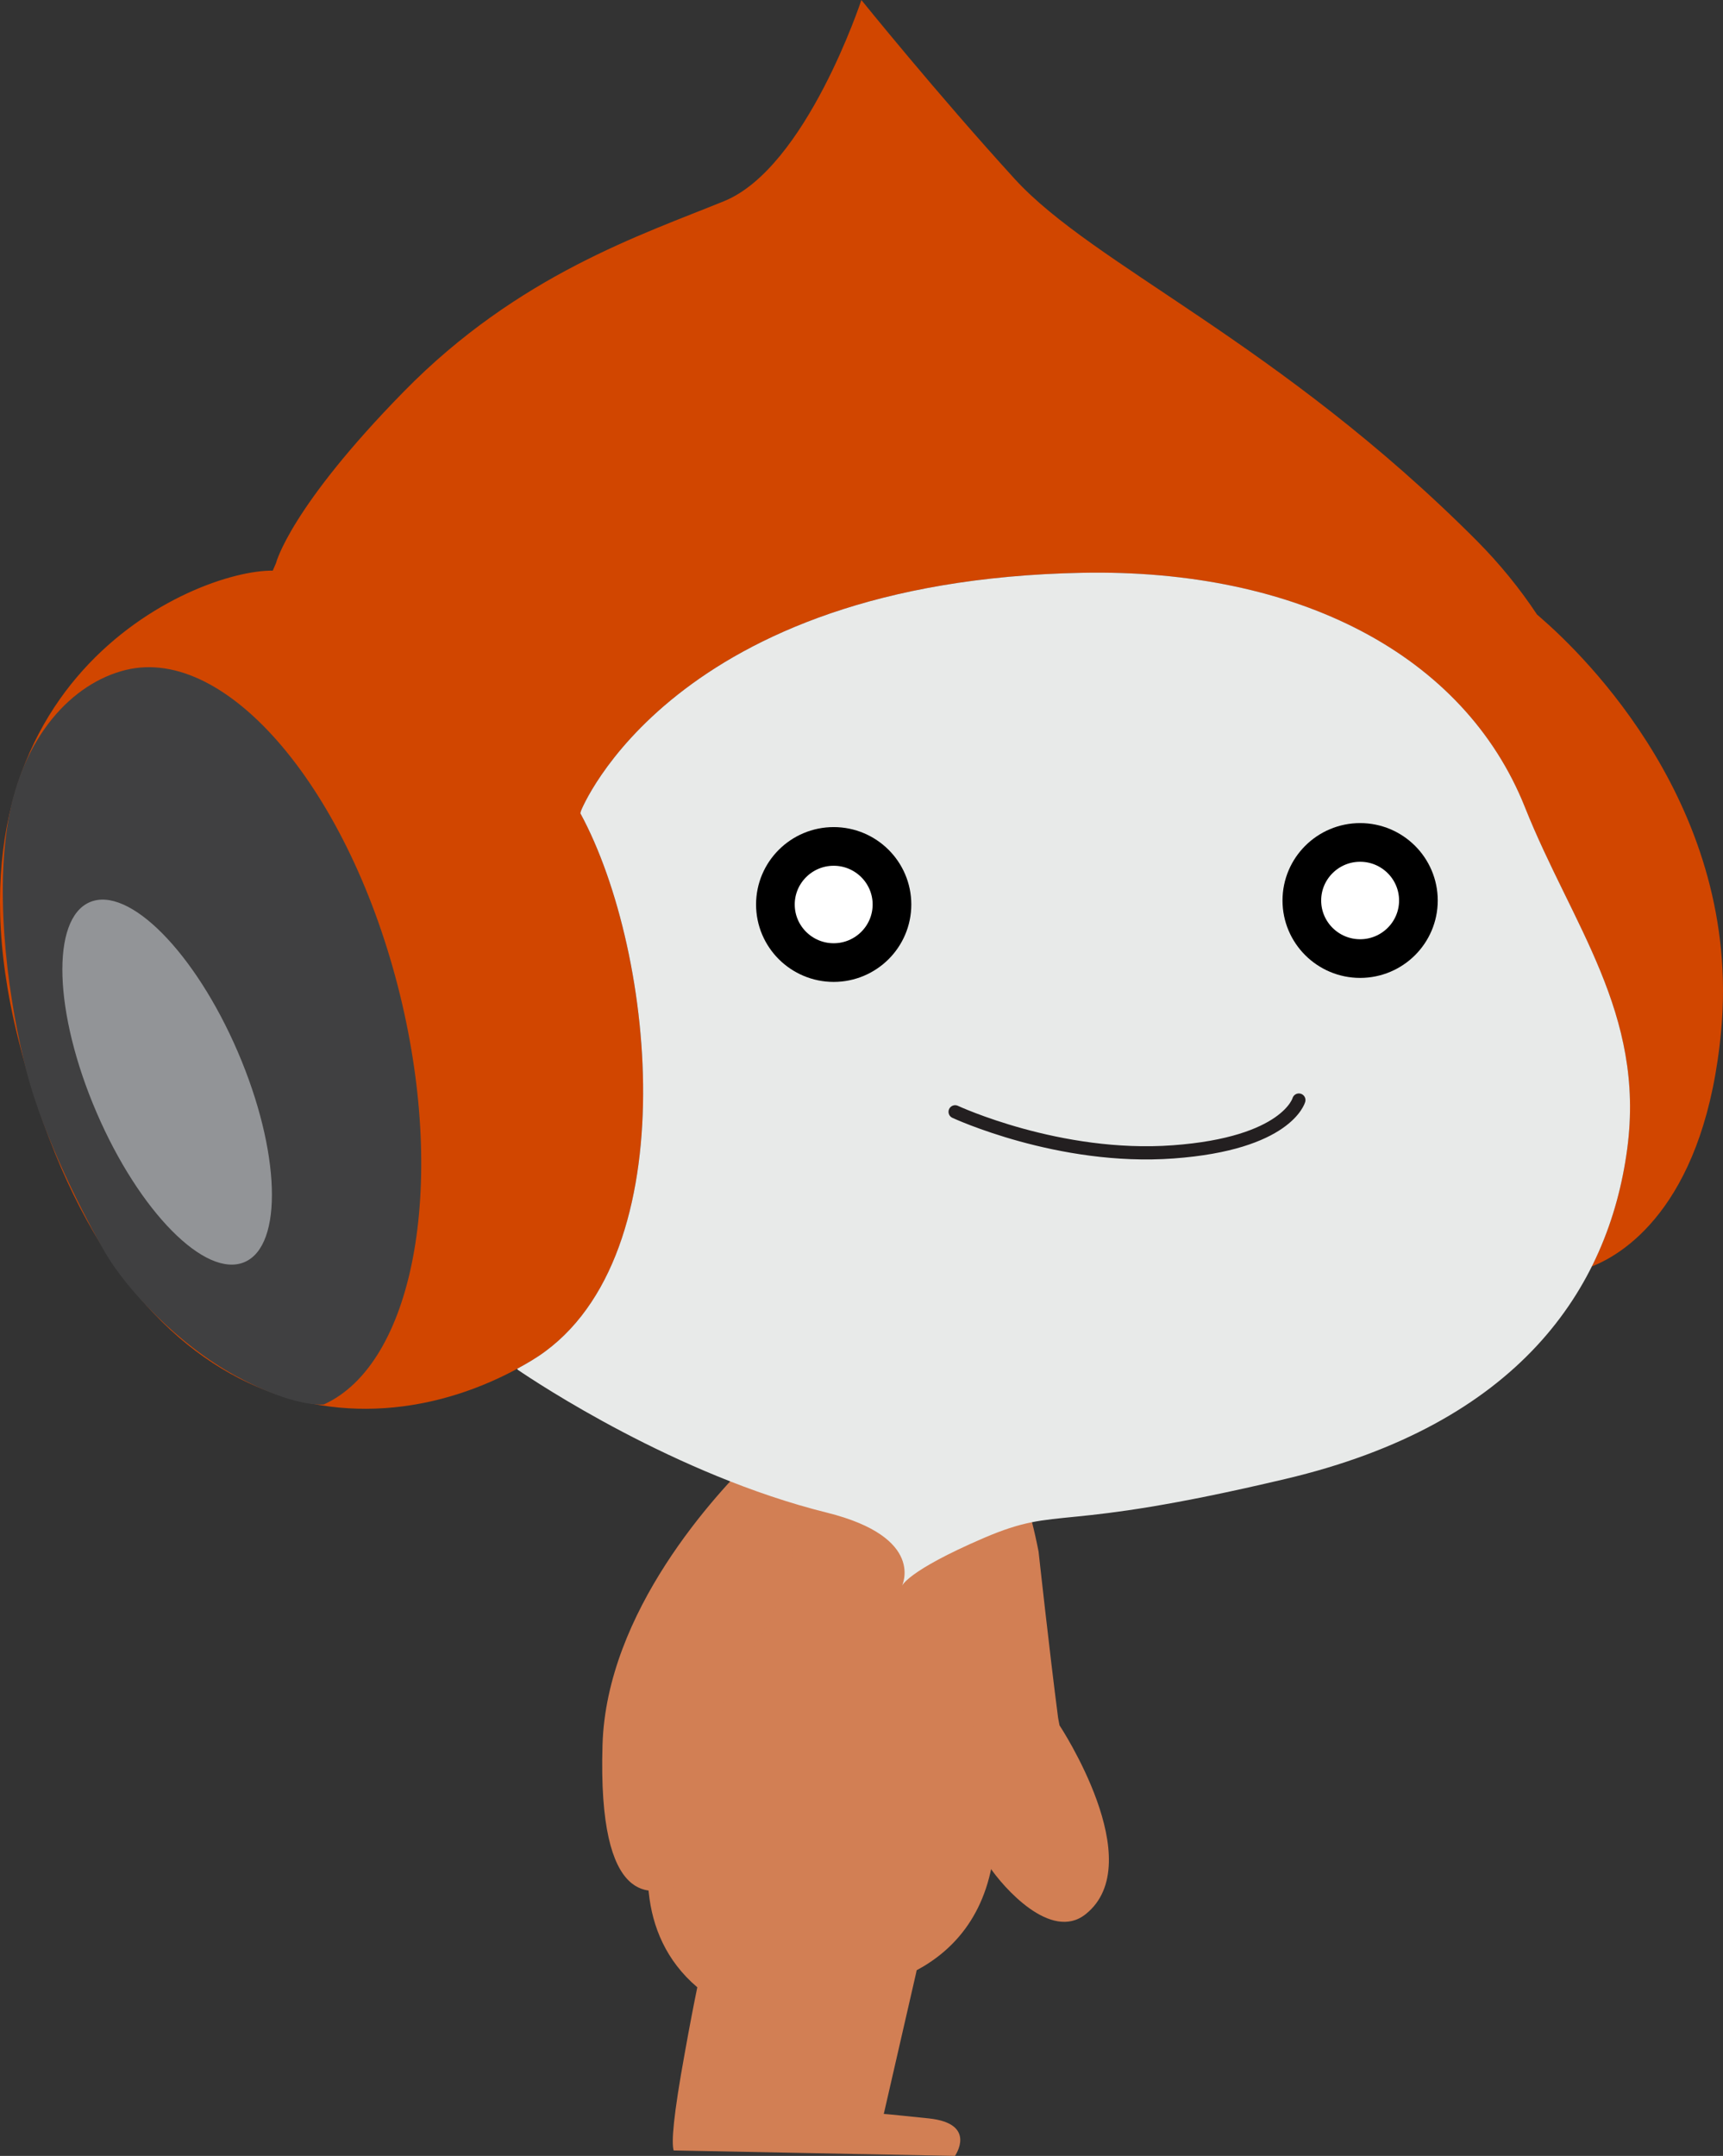 <svg version="1.1" xmlns="http://www.w3.org/2000/svg" xmlns:xlink="http://www.w3.org/1999/xlink" width="117.632" height="147.175" viewBox="0,0,117.632,147.175"><rect x="0" y="0" width="117.632" height="147.175" fill="#333333" stroke="none"/><g transform="translate(-181.184,-106.412)"><g data-paper-data="{&quot;isPaintingLayer&quot;:true}" fill-rule="nonzero" stroke-miterlimit="10" stroke-dasharray="" stroke-dashoffset="0" style="mix-blend-mode: normal"><path d="M253.517,224.191c0,0 6.2,9.367 1.79,12.891c-2.368,1.903 -5.655,-1.862 -6.563,-3.224c-1.315,-1.977 -1.748,-2.453 -2.028,-4.933c-0.279,-2.474 -1.392,-11.57 -0.941,-14.863c0.71,-5.16 3.958,-13.748 6.314,-1.73c0,0 0.742,6.806 1.334,11.356l0.095,0.503v0v0v0v0v0v0v0v0v0v0v0v0v0v0v0v0v0v0v0v0v0v0v0v0v0v0v0v0v0v0v0v0v0v0v0v0zM252.175,222.301l1.341,1.89" fill="#d27f54" stroke="none" stroke-width="0" stroke-linecap="round" stroke-linejoin="miter"/><path d="M249.835,213.425c-0.426,3.099 -1.563,11.169 -1.38,12.764l-0.266,-0.651c0.545,1.684 1.096,4.079 0.921,6.569c-0.34,4.834 -2.767,7.425 -5.346,8.807l-0.03,0.158l-2.213,9.651c0.042,-0.001 0.418,0.024 3.066,0.303c3.354,0.352 1.793,2.561 1.793,2.561l-6.252,-0.122l-0.32,-0.004l-12.634,-0.247c-0.155,-0.562 -0.032,-2.301 0.769,-6.699c0.309,-1.728 0.595,-3.214 0.845,-4.43l0.002,-0.009c-4.268,-3.628 -3.756,-9.241 -2.455,-13.213c0.829,-2.541 5.562,-21.719 5.562,-21.719c0,0 2.057,-7.365 10.571,-4.802c0,0 9.8,1.783 7.368,11.078c0,0.003 -0.001,0.003 -0.001,0.004v0v0v0v0v0v0v0v0v0v0v0v0v0v0v0v0v0v0v0v0v0v0v0v0v0v0v0v0v0v0v0v0v0v0v0v0zM237.368,237.315c0,0 3.353,-2.569 7.24,-4.274M248.454,226.19c-0.222,-1.114 -1.544,-3.08 -1.544,-3.08" fill="#d27f54" stroke="none" stroke-width="0" stroke-linecap="round" stroke-linejoin="round"/><path d="M233.712,217.053l-3.239,5.829l0.015,-0.102c0.105,4.096 -0.149,11.209 -3.131,12.374c-1.606,0.624 -5.382,1.628 -5.038,-9.639c0.275,-9.076 7.686,-17.096 10.557,-19.869c0,0 2.554,1.554 2.655,4.554c0.1,3.002 -1.821,6.848 -1.819,6.853v0v0v0v0v0v0v0v0v0v0v0v0v0v0v0v0v0v0v0v0v0v0v0v0v0v0v0v0v0v0v0v0v0v0v0v0zM230.488,222.78c0,-1.738 -0.44,-2.817 -0.44,-2.817" fill="#d27f54" stroke="none" stroke-width="0" stroke-linecap="round" stroke-linejoin="miter"/><path d="M200.027,144.855c0,0 0.918,-3.749 8.73,-11.717c7.808,-7.964 16.26,-10.707 21.866,-12.996c5.606,-2.289 9.369,-13.729 9.369,-13.729c0,0 5.161,6.396 10.466,12.213c5.413,5.931 18.018,11.13 31.525,24.675c1.612,1.622 2.982,3.319 4.134,5.061l0.234,0.204c3.016,2.607 13.717,13.008 12.344,28.151c-1.048,11.538 -6.313,15.184 -8.867,16.162l-0.021,0.085c1.315,-2.595 2.098,-5.35 2.468,-8.146c1.221,-9.246 -3.781,-15.253 -6.987,-23.296c-4.157,-10.429 -15.527,-16.296 -30.249,-16.004c-28.02,0.553 -34.191,16.248 -34.191,16.248l-0.021,0.204c5.198,9.618 7.274,30.952 -3.37,37.337c-11.465,6.867 -28.441,4.471 -35.052,-22.065c-6.052,-24.285 12.069,-31.937 17.399,-31.874l0.222,-0.511v0v0v0v0v0v0v0v0v0v0v0v0v0v0v0v0v0v0v0v0v0v0v0v0v0v0v0v0v0v0v0v0v0v0v0v0zM286.116,148.361c0,0 7.352,11.637 4.959,26.018M199.805,145.365c5.155,0.139 8.609,3.815 8.609,3.815M220.827,161.966c-0.868,-1.348 -1.473,-2.459 -1.473,-2.459" fill="#d14600" stroke="none" stroke-width="0" stroke-linecap="round" stroke-linejoin="miter"/><g stroke="none" stroke-width="0" stroke-linejoin="miter"><path d="M183.009,179.604v0v0v0v0v0v0v0v0v0v0v0v0v0v0v0v0v0v0v0v0v0v0v0v0v0v0v0v0v0v0v0v0v0v0v0v0v0c-1.183,-4.553 -2.212,-11.654 -1.263,-17.176c0.975,-5.697 4.338,-9.389 8.04,-10.284c6.93,-1.683 15.308,8.271 18.718,22.226c3.21,13.155 0.87,25.168 -5.213,27.918c0,0 -1.992,0.254 -6.011,-1.946c-4.016,-2.195 -7.489,-5.967 -8.905,-8.406c-1.42,-2.436 -4.179,-7.771 -5.365,-12.332z" fill="#404041" stroke-linecap="butt"/><path d="M187.314,167.999c2.666,-1.138 7.191,3.438 10.108,10.225c2.914,6.782 3.118,13.209 0.455,14.346c-2.668,1.136 -7.191,-3.442 -10.106,-10.227c-2.919,-6.784 -3.121,-13.206 -0.457,-14.344v0v0v0v0v0v0zM199.04,191.462c-10.978,-6.932 -10.856,-23.633 -10.856,-23.633" fill="#929497" stroke-linecap="round"/></g><path d="M216.545,199.931v0v0v0v0v0v0v0v0v0v0v0v0v0v0v0v0v0v0v0v0v0v0v0v0v0v0v0v0v0v0v0v0v0v0v0v0v0l-0.059,-0.075c0.328,-0.177 0.652,-0.362 0.971,-0.553c10.657,-6.392 8.56,-27.776 3.35,-37.371l0.043,-0.169c0,0 6.171,-15.697 34.196,-16.248c14.722,-0.292 26.09,5.575 30.248,16.004c3.205,8.043 8.208,14.05 6.986,23.296c-1.276,9.622 -7.446,18.813 -23.341,22.56c-15.896,3.76 -15.255,1.745 -20.584,4.026c-5.327,2.293 -5.603,3.299 -5.603,3.299c0,0 1.707,-3.328 -5.121,-5.028c-10.309,-2.56 -19.802,-8.868 -21.086,-9.742z" fill="#e8eae9" stroke="none" stroke-width="0" stroke-linecap="round" stroke-linejoin="miter"/><path d="M269.859,181.508c0,0 -0.801,2.97 -8.584,3.538c-7.786,0.572 -14.883,-2.735 -14.883,-2.735" fill="none" stroke="#231f20" stroke-width="0.902" stroke-linecap="round" stroke-linejoin="miter"/><path d="M238.101,164.194c1.098,0 2.092,0.445 2.813,1.162c0.72,0.718 1.166,1.709 1.166,2.802c0,1.094 -0.446,2.085 -1.166,2.803c-0.721,0.717 -1.715,1.162 -2.813,1.162c-1.098,0 -2.092,-0.445 -2.813,-1.162c-0.72,-0.718 -1.166,-1.709 -1.166,-2.803c0,-1.094 0.446,-2.084 1.166,-2.802c0.721,-0.717 1.715,-1.162 2.813,-1.162v0v0v0v0v0z" fill="#ffffff" stroke="#000000" stroke-width="2.64" stroke-linecap="butt" stroke-linejoin="miter"/><path d="M274.042,163.921c1.098,0 2.092,0.445 2.813,1.162c0.72,0.718 1.166,1.709 1.166,2.802c0,1.094 -0.446,2.085 -1.166,2.803c-0.721,0.717 -1.715,1.162 -2.813,1.162c-1.098,0 -2.092,-0.445 -2.813,-1.162c-0.72,-0.718 -1.166,-1.709 -1.166,-2.803c0,-1.094 0.446,-2.084 1.166,-2.802c0.721,-0.717 1.715,-1.162 2.813,-1.162v0v0v0v0v0z" fill="#ffffff" stroke="#000000" stroke-width="2.64" stroke-linecap="butt" stroke-linejoin="miter"/></g></g></svg>